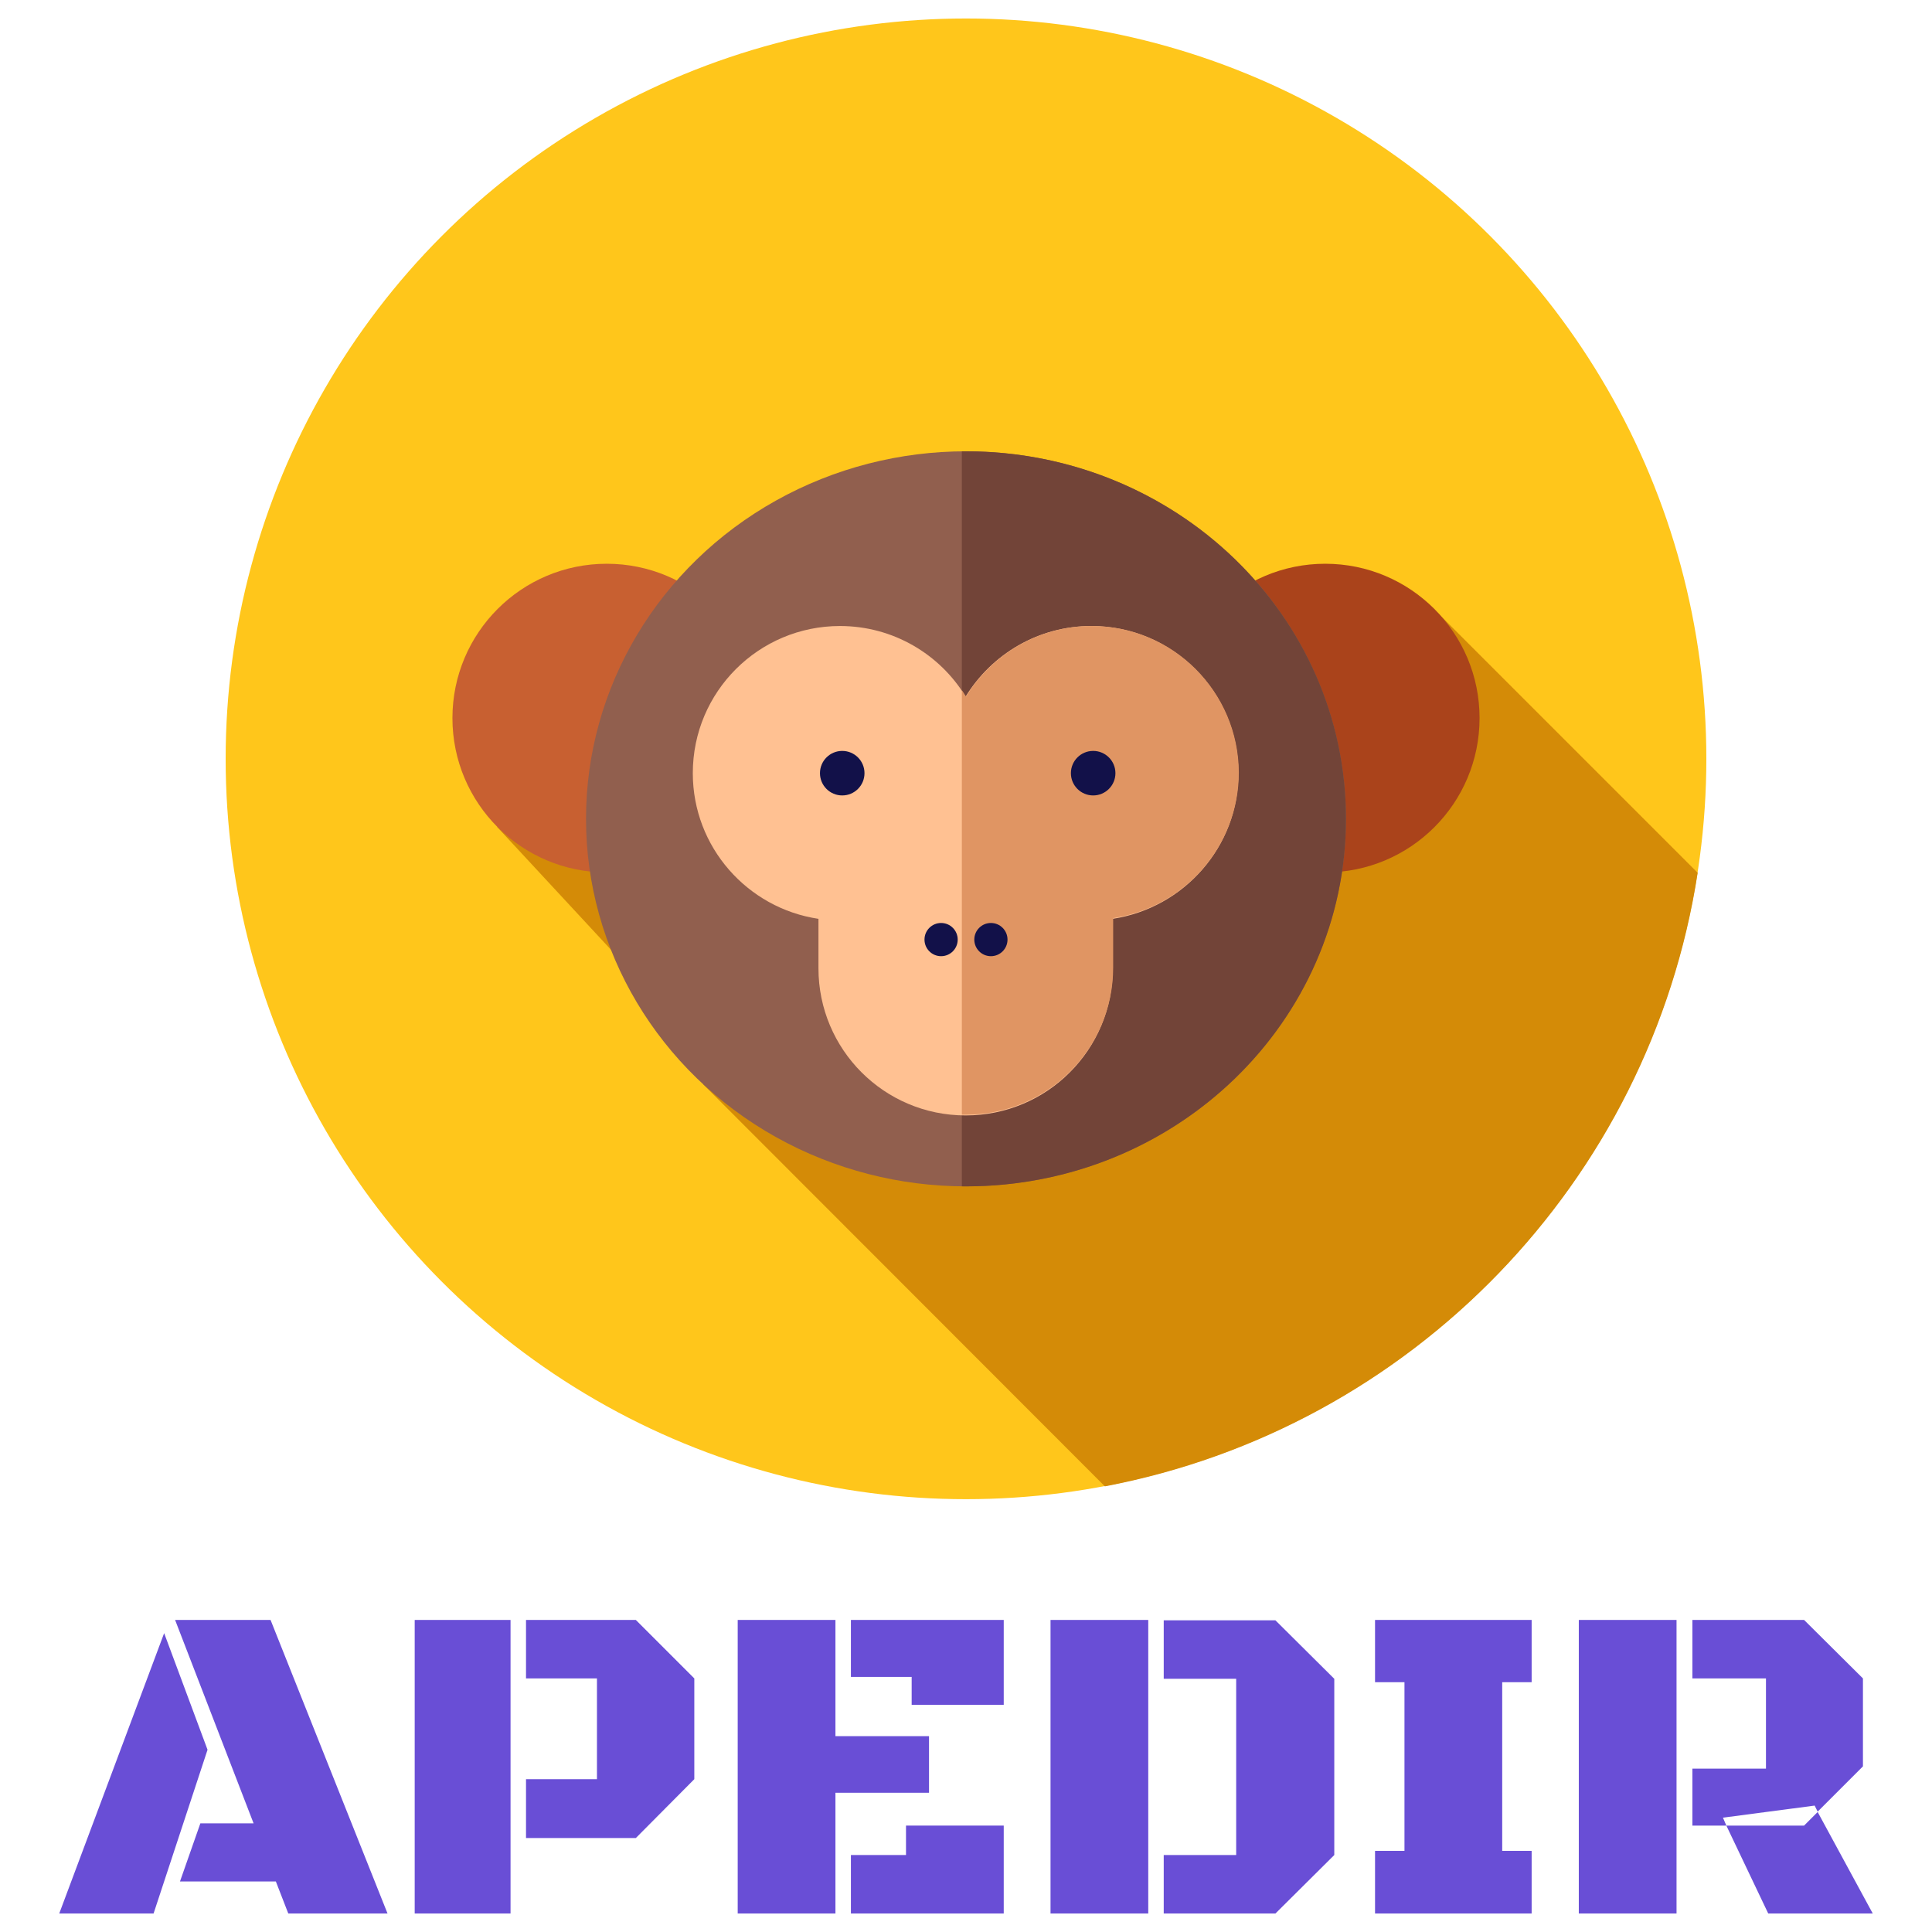<?xml version="1.0" encoding="utf-8"?>
<!-- Generator: Adobe Illustrator 23.0.4, SVG Export Plug-In . SVG Version: 6.00 Build 0)  -->
<svg version="1.1" id="Layer_1" xmlns="http://www.w3.org/2000/svg" xmlns:xlink="http://www.w3.org/1999/xlink" x="0px" y="0px"
	 viewBox="0 0 512 512" style="enable-background:new 0 0 512 512;" xml:space="preserve">
<style type="text/css">
	.st0{fill:#FFC61B;}
	.st1{fill:#D48B07;}
	.st2{fill:#C86031;}
	.st3{fill:#AA431B;}
	.st4{fill:#915F4E;}
	.st5{fill:#724438;}
	.st6{fill:#FFC192;}
	.st7{fill:#E09563;}
	.st8{fill:#121149;}
	.st9{fill:#694ED6;}
</style>
<g>
	<g>
		<circle class="st0" cx="256" cy="201.1" r="196.2"/>
		<g>
			<polygon class="st1" points="131.7,219.1 176.2,267.1 181.5,225.4 			"/>
			<path class="st1" d="M378.9,160.3L186.3,287.3l106.5,106.6c81.1-15.4,144.5-80.6,157.1-162.6L378.9,160.3z"/>
		</g>
		<circle class="st2" cx="160.8" cy="190.3" r="40.9"/>
		<circle class="st3" cx="351.2" cy="190.3" r="40.9"/>
		<ellipse class="st4" cx="256" cy="217" rx="100.7" ry="97.4"/>
		<path class="st5" d="M256,119.6c-0.4,0-0.7,0-1.1,0v194.8c0.4,0,0.7,0,1.1,0c55.6,0,100.7-43.6,100.7-97.4S311.6,119.6,256,119.6z
			"/>
		<path class="st6" d="M328.2,204.9c0-21.5-17.4-39-39-39c-14.1,0-26.4,7.5-33.3,18.7c-6.8-11.2-19.2-18.7-33.3-18.7
			c-21.5,0-39,17.4-39,39c0,19.6,14.5,35.8,33.3,38.6v13.1c0,21.5,17.4,39,39,39s39-17.4,39-39v-13.1
			C313.8,240.6,328.2,224.4,328.2,204.9z"/>
		<path class="st7" d="M289.3,165.9c-14.1,0-26.4,7.5-33.3,18.7c-0.4-0.6-0.7-1.1-1.1-1.7v112.5c0.4,0,0.7,0,1.1,0
			c21.5,0,39-17.4,39-39v-13.1c18.8-2.8,33.3-19,33.3-38.6C328.2,183.3,310.8,165.9,289.3,165.9z"/>
		<g>
			<circle class="st8" cx="223.2" cy="204.9" r="5.9"/>
			<circle class="st8" cx="289.7" cy="204.9" r="5.9"/>
			<circle class="st8" cx="262.6" cy="249" r="4.4"/>
			<circle class="st8" cx="249.4" cy="249" r="4.4"/>
		</g>
	</g>
	<g>
		<path class="st9" d="M40.7,507.1h-25l27.8-74.3L55,463.7L40.7,507.1z M73.1,498.6H47.7l5.4-15.4h14.1l-20.8-53.9h25.3l31,77.8
			H76.4L73.1,498.6z"/>
		<path class="st9" d="M109.9,507.1v-77.8h25.4v77.8H109.9z M139.4,444.8v-15.5h29.1l15.5,15.5v26.7l-15.5,15.6h-29.1v-15.6h18.8
			v-26.7H139.4z"/>
		<path class="st9" d="M221.4,475.1v32h-25.9v-77.8h25.9v30.8h24.8v15H221.4z M225.5,444.4v-15.1H266v22.5h-24.4v-7.4H225.5z
			 M225.5,507.1v-15.5h14.6v-7.8H266v23.3H225.5z"/>
		<path class="st9" d="M278.4,429.3h25.9v77.8h-25.9V429.3z M308.4,507.1v-15.5h19.2v-46.7h-19.2v-15.5h29.6l15.6,15.5v46.7
			l-15.6,15.5H308.4z"/>
		<path class="st9" d="M364.4,490.5h7.8v-44.7h-7.8v-16.5h41.5v16.5h-7.8v44.7h7.8v16.6h-41.5V490.5z"/>
		<path class="st9" d="M418.4,507.1v-77.8h25.9v77.8H418.4z M448.5,444.8v-15.5h29.6l15.6,15.5v23.3l-12,12l-0.8-1.6l-24.3,3.2
			l0.9,2.1h-9v-15.1h19.5v-23.9H448.5z M496.3,507.1h-27.7l-11.1-23.3h20.6l3.6-3.6L496.3,507.1z"/>
	</g>
</g>
</svg>
